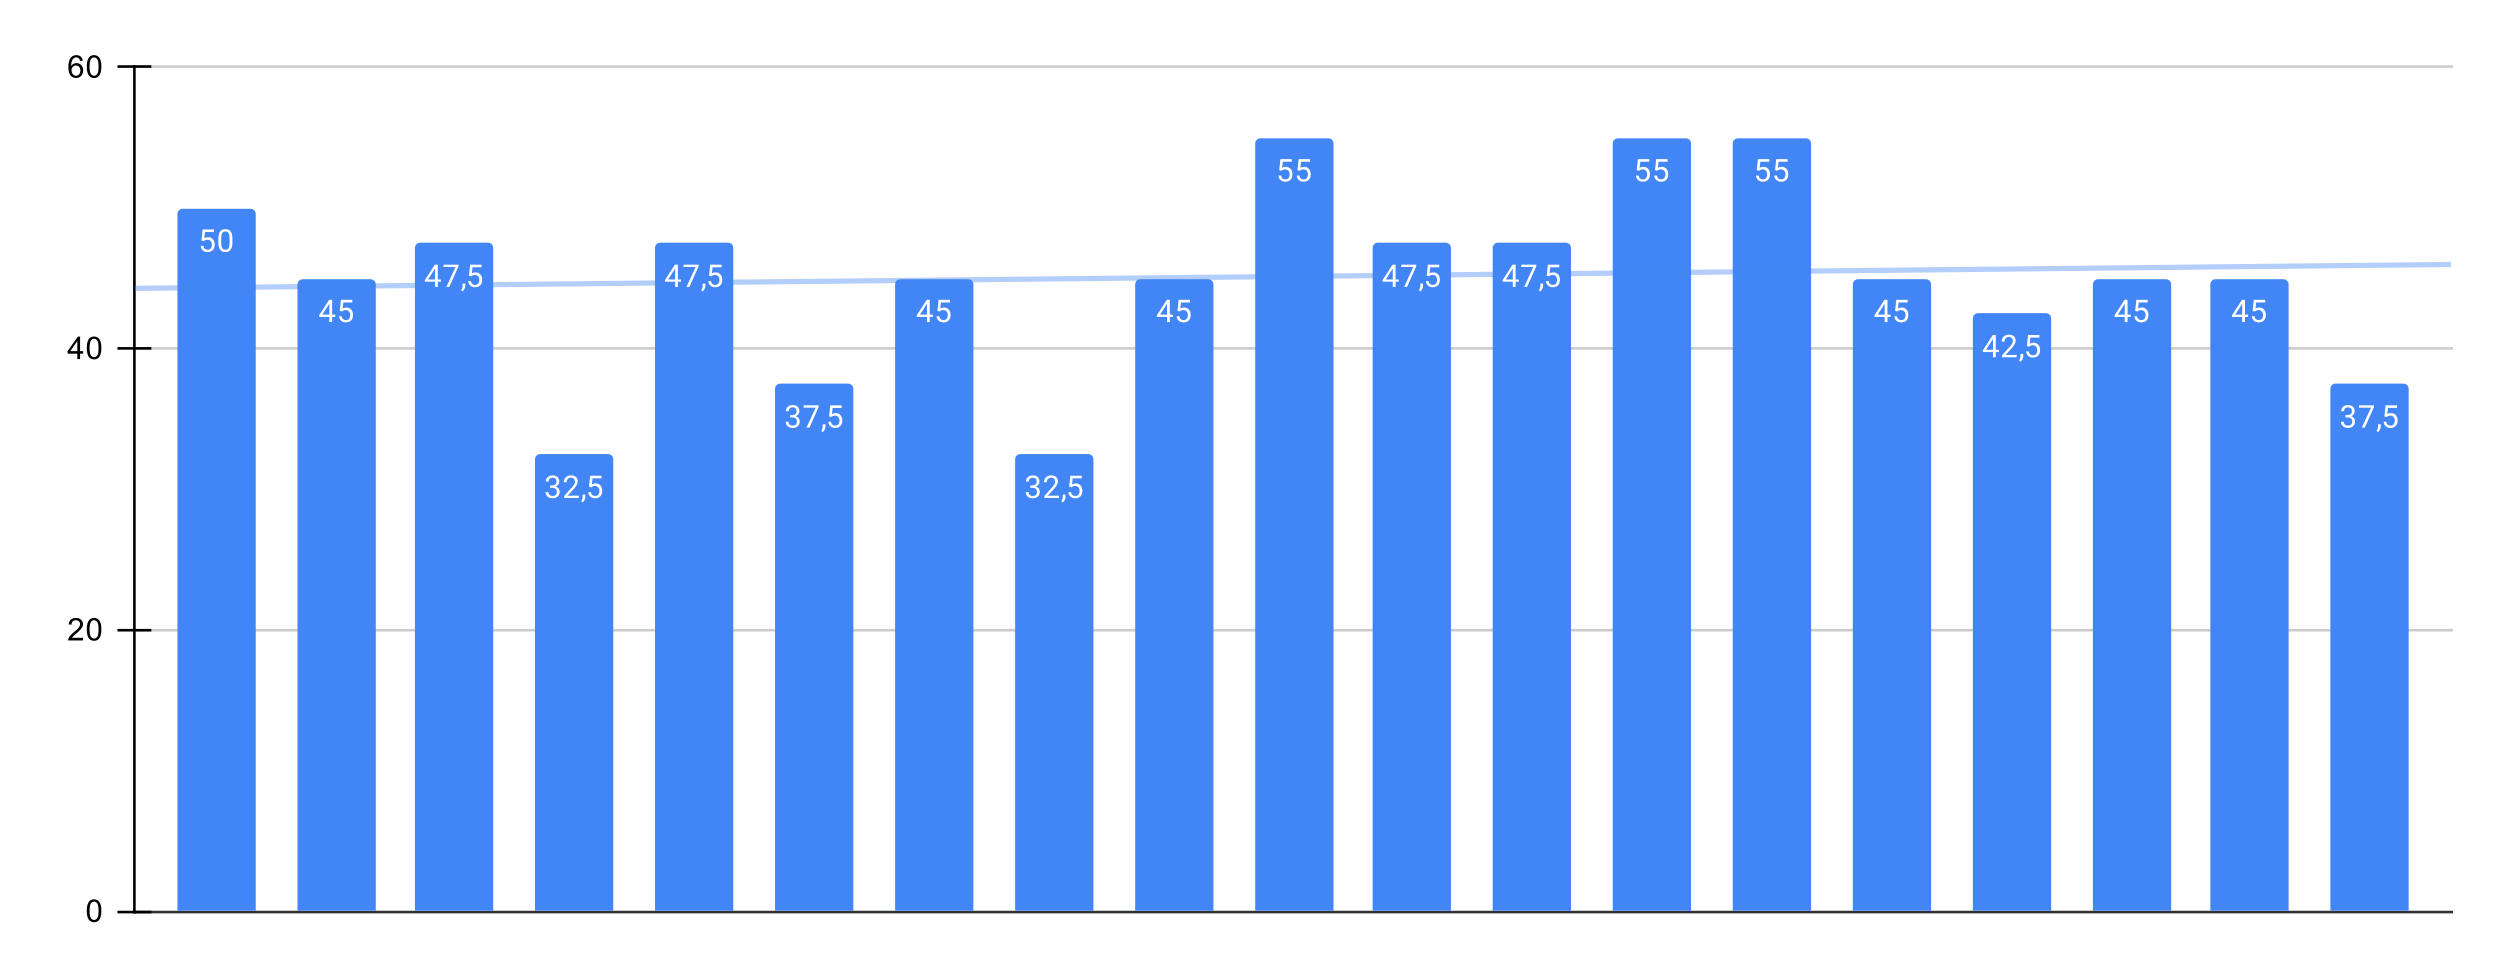 <svg version="1.1" viewBox="0.0 0.0 958.0 375.0" fill="none" stroke="none" stroke-linecap="square" stroke-miterlimit="10" width="958" height="375" xmlns:xlink="http://www.w3.org/1999/xlink" xmlns="http://www.w3.org/2000/svg"><path fill="#ffffff" d="M0 0L958.0 0L958.0 375.0L0 375.0L0 0Z" fill-rule="nonzero"/><path stroke="#333333" stroke-width="1.0" stroke-linecap="butt" d="M51.5 349.5L939.5 349.5" fill-rule="nonzero"/><path stroke="#cccccc" stroke-width="1.0" stroke-linecap="butt" d="M51.5 241.5L939.5 241.5" fill-rule="nonzero"/><path stroke="#cccccc" stroke-width="1.0" stroke-linecap="butt" d="M51.5 133.5L939.5 133.5" fill-rule="nonzero"/><path stroke="#cccccc" stroke-width="1.0" stroke-linecap="butt" d="M51.5 25.5L939.5 25.5" fill-rule="nonzero"/><path stroke="#000000" stroke-width="1.0" stroke-linecap="butt" stroke-opacity="0.0" d="M51.5 313.5L939.5 313.5" fill-rule="nonzero"/><path stroke="#000000" stroke-width="1.0" stroke-linecap="butt" stroke-opacity="0.0" d="M51.5 277.5L939.5 277.5" fill-rule="nonzero"/><path stroke="#000000" stroke-width="1.0" stroke-linecap="butt" stroke-opacity="0.0" d="M51.5 205.5L939.5 205.5" fill-rule="nonzero"/><path stroke="#000000" stroke-width="1.0" stroke-linecap="butt" stroke-opacity="0.0" d="M51.5 169.5L939.5 169.5" fill-rule="nonzero"/><path stroke="#000000" stroke-width="1.0" stroke-linecap="butt" stroke-opacity="0.0" d="M51.5 97.5L939.5 97.5" fill-rule="nonzero"/><path stroke="#000000" stroke-width="1.0" stroke-linecap="butt" stroke-opacity="0.0" d="M51.5 61.5L939.5 61.5" fill-rule="nonzero"/><path stroke="#000000" stroke-width="1.0" stroke-linecap="butt" d="M51.5 349.5L51.5 25.5" fill-rule="nonzero"/><clipPath id="id_0"><path d="M51.75 25.75L939.25 25.75L939.25 349.25L51.75 349.25L51.75 25.75Z" clip-rule="nonzero"/></clipPath><path stroke="#000000" stroke-width="2.0" stroke-linecap="butt" stroke-opacity="0.0" clip-path="url(#id_0)" d="M98.0 349.0L68.0 349.0L68.0 82.0C68.0 80.895 68.895 80.0 70.0 80.0L96.0 80.0C97.105 80.0 98.0 80.895 98.0 82.0Z" fill-rule="nonzero"/><path fill="#4285f4" clip-path="url(#id_0)" d="M98.0 349.0L68.0 349.0L68.0 82.0C68.0 80.895 68.895 80.0 70.0 80.0L96.0 80.0C97.105 80.0 98.0 80.895 98.0 82.0Z" fill-rule="nonzero"/><path stroke="#000000" stroke-width="2.0" stroke-linecap="butt" stroke-opacity="0.0" clip-path="url(#id_0)" d="M144.0 349.0L114.0 349.0L114.0 109.0C114.0 107.895 114.895 107.0 116.0 107.0L142.0 107.0C143.105 107.0 144.0 107.895 144.0 109.0Z" fill-rule="nonzero"/><path fill="#4285f4" clip-path="url(#id_0)" d="M144.0 349.0L114.0 349.0L114.0 109.0C114.0 107.895 114.895 107.0 116.0 107.0L142.0 107.0C143.105 107.0 144.0 107.895 144.0 109.0Z" fill-rule="nonzero"/><path stroke="#000000" stroke-width="2.0" stroke-linecap="butt" stroke-opacity="0.0" clip-path="url(#id_0)" d="M189.0 349.0L159.0 349.0L159.0 95.0C159.0 93.895 159.895 93.0 161.0 93.0L187.0 93.0C188.105 93.0 189.0 93.895 189.0 95.0Z" fill-rule="nonzero"/><path fill="#4285f4" clip-path="url(#id_0)" d="M189.0 349.0L159.0 349.0L159.0 95.0C159.0 93.895 159.895 93.0 161.0 93.0L187.0 93.0C188.105 93.0 189.0 93.895 189.0 95.0Z" fill-rule="nonzero"/><path stroke="#000000" stroke-width="2.0" stroke-linecap="butt" stroke-opacity="0.0" clip-path="url(#id_0)" d="M235.0 349.0L205.0 349.0L205.0 176.0C205.0 174.895 205.895 174.0 207.0 174.0L233.0 174.0C234.105 174.0 235.0 174.895 235.0 176.0Z" fill-rule="nonzero"/><path fill="#4285f4" clip-path="url(#id_0)" d="M235.0 349.0L205.0 349.0L205.0 176.0C205.0 174.895 205.895 174.0 207.0 174.0L233.0 174.0C234.105 174.0 235.0 174.895 235.0 176.0Z" fill-rule="nonzero"/><path stroke="#000000" stroke-width="2.0" stroke-linecap="butt" stroke-opacity="0.0" clip-path="url(#id_0)" d="M281.0 349.0L251.0 349.0L251.0 95.0C251.0 93.895 251.895 93.0 253.0 93.0L279.0 93.0C280.105 93.0 281.0 93.895 281.0 95.0Z" fill-rule="nonzero"/><path fill="#4285f4" clip-path="url(#id_0)" d="M281.0 349.0L251.0 349.0L251.0 95.0C251.0 93.895 251.895 93.0 253.0 93.0L279.0 93.0C280.105 93.0 281.0 93.895 281.0 95.0Z" fill-rule="nonzero"/><path stroke="#000000" stroke-width="2.0" stroke-linecap="butt" stroke-opacity="0.0" clip-path="url(#id_0)" d="M327.0 349.0L297.0 349.0L297.0 149.0C297.0 147.895 297.895 147.0 299.0 147.0L325.0 147.0C326.105 147.0 327.0 147.895 327.0 149.0Z" fill-rule="nonzero"/><path fill="#4285f4" clip-path="url(#id_0)" d="M327.0 349.0L297.0 349.0L297.0 149.0C297.0 147.895 297.895 147.0 299.0 147.0L325.0 147.0C326.105 147.0 327.0 147.895 327.0 149.0Z" fill-rule="nonzero"/><path stroke="#000000" stroke-width="2.0" stroke-linecap="butt" stroke-opacity="0.0" clip-path="url(#id_0)" d="M373.0 349.0L343.0 349.0L343.0 109.0C343.0 107.895 343.895 107.0 345.0 107.0L371.0 107.0C372.105 107.0 373.0 107.895 373.0 109.0Z" fill-rule="nonzero"/><path fill="#4285f4" clip-path="url(#id_0)" d="M373.0 349.0L343.0 349.0L343.0 109.0C343.0 107.895 343.895 107.0 345.0 107.0L371.0 107.0C372.105 107.0 373.0 107.895 373.0 109.0Z" fill-rule="nonzero"/><path stroke="#000000" stroke-width="2.0" stroke-linecap="butt" stroke-opacity="0.0" clip-path="url(#id_0)" d="M419.0 349.0L389.0 349.0L389.0 176.0C389.0 174.895 389.895 174.0 391.0 174.0L417.0 174.0C418.105 174.0 419.0 174.895 419.0 176.0Z" fill-rule="nonzero"/><path fill="#4285f4" clip-path="url(#id_0)" d="M419.0 349.0L389.0 349.0L389.0 176.0C389.0 174.895 389.895 174.0 391.0 174.0L417.0 174.0C418.105 174.0 419.0 174.895 419.0 176.0Z" fill-rule="nonzero"/><path stroke="#000000" stroke-width="2.0" stroke-linecap="butt" stroke-opacity="0.0" clip-path="url(#id_0)" d="M465.0 349.0L435.0 349.0L435.0 109.0C435.0 107.895 435.895 107.0 437.0 107.0L463.0 107.0C464.105 107.0 465.0 107.895 465.0 109.0Z" fill-rule="nonzero"/><path fill="#4285f4" clip-path="url(#id_0)" d="M465.0 349.0L435.0 349.0L435.0 109.0C435.0 107.895 435.895 107.0 437.0 107.0L463.0 107.0C464.105 107.0 465.0 107.895 465.0 109.0Z" fill-rule="nonzero"/><path stroke="#000000" stroke-width="2.0" stroke-linecap="butt" stroke-opacity="0.0" clip-path="url(#id_0)" d="M511.0 349.0L481.0 349.0L481.0 55.0C481.0 53.895 481.895 53.0 483.0 53.0L509.0 53.0C510.105 53.0 511.0 53.895 511.0 55.0Z" fill-rule="nonzero"/><path fill="#4285f4" clip-path="url(#id_0)" d="M511.0 349.0L481.0 349.0L481.0 55.0C481.0 53.895 481.895 53.0 483.0 53.0L509.0 53.0C510.105 53.0 511.0 53.895 511.0 55.0Z" fill-rule="nonzero"/><path stroke="#000000" stroke-width="2.0" stroke-linecap="butt" stroke-opacity="0.0" clip-path="url(#id_0)" d="M556.0 349.0L526.0 349.0L526.0 95.0C526.0 93.895 526.895 93.0 528.0 93.0L554.0 93.0C555.105 93.0 556.0 93.895 556.0 95.0Z" fill-rule="nonzero"/><path fill="#4285f4" clip-path="url(#id_0)" d="M556.0 349.0L526.0 349.0L526.0 95.0C526.0 93.895 526.895 93.0 528.0 93.0L554.0 93.0C555.105 93.0 556.0 93.895 556.0 95.0Z" fill-rule="nonzero"/><path stroke="#000000" stroke-width="2.0" stroke-linecap="butt" stroke-opacity="0.0" clip-path="url(#id_0)" d="M602.0 349.0L572.0 349.0L572.0 95.0C572.0 93.895 572.895 93.0 574.0 93.0L600.0 93.0C601.105 93.0 602.0 93.895 602.0 95.0Z" fill-rule="nonzero"/><path fill="#4285f4" clip-path="url(#id_0)" d="M602.0 349.0L572.0 349.0L572.0 95.0C572.0 93.895 572.895 93.0 574.0 93.0L600.0 93.0C601.105 93.0 602.0 93.895 602.0 95.0Z" fill-rule="nonzero"/><path stroke="#000000" stroke-width="2.0" stroke-linecap="butt" stroke-opacity="0.0" clip-path="url(#id_0)" d="M648.0 349.0L618.0 349.0L618.0 55.0C618.0 53.895 618.895 53.0 620.0 53.0L646.0 53.0C647.105 53.0 648.0 53.895 648.0 55.0Z" fill-rule="nonzero"/><path fill="#4285f4" clip-path="url(#id_0)" d="M648.0 349.0L618.0 349.0L618.0 55.0C618.0 53.895 618.895 53.0 620.0 53.0L646.0 53.0C647.105 53.0 648.0 53.895 648.0 55.0Z" fill-rule="nonzero"/><path stroke="#000000" stroke-width="2.0" stroke-linecap="butt" stroke-opacity="0.0" clip-path="url(#id_0)" d="M694.0 349.0L664.0 349.0L664.0 55.0C664.0 53.895 664.895 53.0 666.0 53.0L692.0 53.0C693.105 53.0 694.0 53.895 694.0 55.0Z" fill-rule="nonzero"/><path fill="#4285f4" clip-path="url(#id_0)" d="M694.0 349.0L664.0 349.0L664.0 55.0C664.0 53.895 664.895 53.0 666.0 53.0L692.0 53.0C693.105 53.0 694.0 53.895 694.0 55.0Z" fill-rule="nonzero"/><path stroke="#000000" stroke-width="2.0" stroke-linecap="butt" stroke-opacity="0.0" clip-path="url(#id_0)" d="M740.0 349.0L710.0 349.0L710.0 109.0C710.0 107.895 710.895 107.0 712.0 107.0L738.0 107.0C739.105 107.0 740.0 107.895 740.0 109.0Z" fill-rule="nonzero"/><path fill="#4285f4" clip-path="url(#id_0)" d="M740.0 349.0L710.0 349.0L710.0 109.0C710.0 107.895 710.895 107.0 712.0 107.0L738.0 107.0C739.105 107.0 740.0 107.895 740.0 109.0Z" fill-rule="nonzero"/><path stroke="#000000" stroke-width="2.0" stroke-linecap="butt" stroke-opacity="0.0" clip-path="url(#id_0)" d="M786.0 349.0L756.0 349.0L756.0 122.0C756.0 120.895 756.895 120.0 758.0 120.0L784.0 120.0C785.105 120.0 786.0 120.895 786.0 122.0Z" fill-rule="nonzero"/><path fill="#4285f4" clip-path="url(#id_0)" d="M786.0 349.0L756.0 349.0L756.0 122.0C756.0 120.895 756.895 120.0 758.0 120.0L784.0 120.0C785.105 120.0 786.0 120.895 786.0 122.0Z" fill-rule="nonzero"/><path stroke="#000000" stroke-width="2.0" stroke-linecap="butt" stroke-opacity="0.0" clip-path="url(#id_0)" d="M832.0 349.0L802.0 349.0L802.0 109.0C802.0 107.895 802.895 107.0 804.0 107.0L830.0 107.0C831.105 107.0 832.0 107.895 832.0 109.0Z" fill-rule="nonzero"/><path fill="#4285f4" clip-path="url(#id_0)" d="M832.0 349.0L802.0 349.0L802.0 109.0C802.0 107.895 802.895 107.0 804.0 107.0L830.0 107.0C831.105 107.0 832.0 107.895 832.0 109.0Z" fill-rule="nonzero"/><path stroke="#000000" stroke-width="2.0" stroke-linecap="butt" stroke-opacity="0.0" clip-path="url(#id_0)" d="M877.0 349.0L847.0 349.0L847.0 109.0C847.0 107.895 847.895 107.0 849.0 107.0L875.0 107.0C876.105 107.0 877.0 107.895 877.0 109.0Z" fill-rule="nonzero"/><path fill="#4285f4" clip-path="url(#id_0)" d="M877.0 349.0L847.0 349.0L847.0 109.0C847.0 107.895 847.895 107.0 849.0 107.0L875.0 107.0C876.105 107.0 877.0 107.895 877.0 109.0Z" fill-rule="nonzero"/><path stroke="#000000" stroke-width="2.0" stroke-linecap="butt" stroke-opacity="0.0" clip-path="url(#id_0)" d="M923.0 349.0L893.0 349.0L893.0 149.0C893.0 147.895 893.895 147.0 895.0 147.0L921.0 147.0C922.105 147.0 923.0 147.895 923.0 149.0Z" fill-rule="nonzero"/><path fill="#4285f4" clip-path="url(#id_0)" d="M923.0 349.0L893.0 349.0L893.0 149.0C893.0 147.895 893.895 147.0 895.0 147.0L921.0 147.0C922.105 147.0 923.0 147.895 923.0 149.0Z" fill-rule="nonzero"/><path stroke="#4285f4" stroke-width="2.0" stroke-linecap="butt" stroke-opacity="0.4" clip-path="url(#id_0)" d="M0 111.025L939.25 101.34" fill-rule="nonzero"/><path stroke="#000000" stroke-width="1.0" stroke-linecap="butt" d="M45.5 349.5L57.5 349.5" fill-rule="nonzero"/><path stroke="#000000" stroke-width="1.0" stroke-linecap="butt" d="M45.5 241.5L57.5 241.5" fill-rule="nonzero"/><path stroke="#000000" stroke-width="1.0" stroke-linecap="butt" d="M45.5 133.5L57.5 133.5" fill-rule="nonzero"/><path stroke="#000000" stroke-width="1.0" stroke-linecap="butt" d="M45.5 25.5L57.5 25.5" fill-rule="nonzero"/><path stroke="#4285f4" stroke-width="3.0" stroke-linejoin="round" stroke-linecap="round" d="M77.203 92.185L77.641 87.935L82.016 87.935L82.016 88.935L78.562 88.935L78.297 91.264Q78.938 90.889 79.734 90.889Q80.891 90.889 81.578 91.67Q82.266 92.435 82.266 93.748Q82.266 95.06 81.547 95.826Q80.844 96.592 79.562 96.592Q78.438 96.592 77.719 95.967Q77.0 95.326 76.906 94.217L77.922 94.217Q78.031 94.951 78.453 95.326Q78.875 95.701 79.562 95.701Q80.312 95.701 80.75 95.185Q81.188 94.67 81.188 93.764Q81.188 92.904 80.719 92.389Q80.25 91.873 79.469 91.873Q78.766 91.873 78.359 92.17L78.078 92.404L77.203 92.185ZM89.062 92.826Q89.062 94.732 88.406 95.67Q87.766 96.592 86.375 96.592Q85.016 96.592 84.359 95.685Q83.703 94.779 83.672 92.967L83.672 91.529Q83.672 89.639 84.312 88.732Q84.969 87.81 86.359 87.81Q87.734 87.81 88.391 88.701Q89.047 89.576 89.062 91.42L89.062 92.826ZM87.969 91.342Q87.969 89.967 87.578 89.342Q87.203 88.701 86.359 88.701Q85.531 88.701 85.141 89.342Q84.766 89.967 84.766 91.264L84.766 92.998Q84.766 94.373 85.156 95.045Q85.562 95.701 86.375 95.701Q87.172 95.701 87.562 95.076Q87.953 94.451 87.969 93.123L87.969 91.342Z" fill-rule="nonzero"/><path fill="#ffffff" d="M77.203 92.185L77.641 87.935L82.016 87.935L82.016 88.935L78.562 88.935L78.297 91.264Q78.938 90.889 79.734 90.889Q80.891 90.889 81.578 91.67Q82.266 92.435 82.266 93.748Q82.266 95.06 81.547 95.826Q80.844 96.592 79.562 96.592Q78.438 96.592 77.719 95.967Q77.0 95.326 76.906 94.217L77.922 94.217Q78.031 94.951 78.453 95.326Q78.875 95.701 79.562 95.701Q80.312 95.701 80.75 95.185Q81.188 94.67 81.188 93.764Q81.188 92.904 80.719 92.389Q80.25 91.873 79.469 91.873Q78.766 91.873 78.359 92.17L78.078 92.404L77.203 92.185ZM89.062 92.826Q89.062 94.732 88.406 95.67Q87.766 96.592 86.375 96.592Q85.016 96.592 84.359 95.685Q83.703 94.779 83.672 92.967L83.672 91.529Q83.672 89.639 84.312 88.732Q84.969 87.81 86.359 87.81Q87.734 87.81 88.391 88.701Q89.047 89.576 89.062 91.42L89.062 92.826ZM87.969 91.342Q87.969 89.967 87.578 89.342Q87.203 88.701 86.359 88.701Q85.531 88.701 85.141 89.342Q84.766 89.967 84.766 91.264L84.766 92.998Q84.766 94.373 85.156 95.045Q85.562 95.701 86.375 95.701Q87.172 95.701 87.562 95.076Q87.953 94.451 87.969 93.123L87.969 91.342Z" fill-rule="nonzero"/><path stroke="#4285f4" stroke-width="3.0" stroke-linejoin="round" stroke-linecap="round" d="M127.281 120.566L128.469 120.566L128.469 121.441L127.281 121.441L127.281 123.425L126.203 123.425L126.203 121.441L122.312 121.441L122.312 120.8L126.125 114.894L127.281 114.894L127.281 120.566ZM123.547 120.566L126.203 120.566L126.203 116.378L126.062 116.612L123.547 120.566ZM130.203 119.144L130.641 114.894L135.016 114.894L135.016 115.894L131.562 115.894L131.297 118.222Q131.938 117.847 132.734 117.847Q133.891 117.847 134.578 118.628Q135.266 119.394 135.266 120.706Q135.266 122.019 134.547 122.784Q133.844 123.55 132.562 123.55Q131.438 123.55 130.719 122.925Q130.0 122.284 129.906 121.175L130.922 121.175Q131.031 121.909 131.453 122.284Q131.875 122.659 132.562 122.659Q133.312 122.659 133.75 122.144Q134.188 121.628 134.188 120.722Q134.188 119.862 133.719 119.347Q133.25 118.831 132.469 118.831Q131.766 118.831 131.359 119.128L131.078 119.362L130.203 119.144Z" fill-rule="nonzero"/><path fill="#ffffff" d="M127.281 120.566L128.469 120.566L128.469 121.441L127.281 121.441L127.281 123.425L126.203 123.425L126.203 121.441L122.312 121.441L122.312 120.8L126.125 114.894L127.281 114.894L127.281 120.566ZM123.547 120.566L126.203 120.566L126.203 116.378L126.062 116.612L123.547 120.566ZM130.203 119.144L130.641 114.894L135.016 114.894L135.016 115.894L131.562 115.894L131.297 118.222Q131.938 117.847 132.734 117.847Q133.891 117.847 134.578 118.628Q135.266 119.394 135.266 120.706Q135.266 122.019 134.547 122.784Q133.844 123.55 132.562 123.55Q131.438 123.55 130.719 122.925Q130.0 122.284 129.906 121.175L130.922 121.175Q131.031 121.909 131.453 122.284Q131.875 122.659 132.562 122.659Q133.312 122.659 133.75 122.144Q134.188 121.628 134.188 120.722Q134.188 119.862 133.719 119.347Q133.25 118.831 132.469 118.831Q131.766 118.831 131.359 119.128L131.078 119.362L130.203 119.144Z" fill-rule="nonzero"/><path stroke="#4285f4" stroke-width="3.0" stroke-linejoin="round" stroke-linecap="round" d="M167.781 107.086L168.969 107.086L168.969 107.961L167.781 107.961L167.781 109.946L166.703 109.946L166.703 107.961L162.812 107.961L162.812 107.321L166.625 101.415L167.781 101.415L167.781 107.086ZM164.047 107.086L166.703 107.086L166.703 102.899L166.562 103.133L164.047 107.086ZM175.719 102.024L172.188 109.946L171.047 109.946L174.562 102.305L169.953 102.305L169.953 101.415L175.719 101.415L175.719 102.024ZM177.281 111.649L176.672 111.227Q177.219 110.461 177.25 109.633L177.25 108.665L178.312 108.665L178.312 109.508Q178.312 110.102 178.016 110.696Q177.719 111.29 177.281 111.649ZM179.703 105.665L180.141 101.415L184.516 101.415L184.516 102.415L181.062 102.415L180.797 104.743Q181.438 104.368 182.234 104.368Q183.391 104.368 184.078 105.149Q184.766 105.915 184.766 107.227Q184.766 108.54 184.047 109.305Q183.344 110.071 182.062 110.071Q180.938 110.071 180.219 109.446Q179.5 108.805 179.406 107.696L180.422 107.696Q180.531 108.43 180.953 108.805Q181.375 109.18 182.062 109.18Q182.812 109.18 183.25 108.665Q183.688 108.149 183.688 107.243Q183.688 106.383 183.219 105.868Q182.75 105.352 181.969 105.352Q181.266 105.352 180.859 105.649L180.578 105.883L179.703 105.665Z" fill-rule="nonzero"/><path fill="#ffffff" d="M167.781 107.086L168.969 107.086L168.969 107.961L167.781 107.961L167.781 109.946L166.703 109.946L166.703 107.961L162.812 107.961L162.812 107.321L166.625 101.415L167.781 101.415L167.781 107.086ZM164.047 107.086L166.703 107.086L166.703 102.899L166.562 103.133L164.047 107.086ZM175.719 102.024L172.188 109.946L171.047 109.946L174.562 102.305L169.953 102.305L169.953 101.415L175.719 101.415L175.719 102.024ZM177.281 111.649L176.672 111.227Q177.219 110.461 177.25 109.633L177.25 108.665L178.312 108.665L178.312 109.508Q178.312 110.102 178.016 110.696Q177.719 111.29 177.281 111.649ZM179.703 105.665L180.141 101.415L184.516 101.415L184.516 102.415L181.062 102.415L180.797 104.743Q181.438 104.368 182.234 104.368Q183.391 104.368 184.078 105.149Q184.766 105.915 184.766 107.227Q184.766 108.54 184.047 109.305Q183.344 110.071 182.062 110.071Q180.938 110.071 180.219 109.446Q179.5 108.805 179.406 107.696L180.422 107.696Q180.531 108.43 180.953 108.805Q181.375 109.18 182.062 109.18Q182.812 109.18 183.25 108.665Q183.688 108.149 183.688 107.243Q183.688 106.383 183.219 105.868Q182.75 105.352 181.969 105.352Q181.266 105.352 180.859 105.649L180.578 105.883L179.703 105.665Z" fill-rule="nonzero"/><path stroke="#4285f4" stroke-width="3.0" stroke-linejoin="round" stroke-linecap="round" d="M210.781 186.024L211.594 186.024Q212.375 186.008 212.812 185.618Q213.25 185.227 213.25 184.555Q213.25 183.055 211.75 183.055Q211.047 183.055 210.625 183.461Q210.219 183.868 210.219 184.524L209.125 184.524Q209.125 183.508 209.859 182.836Q210.609 182.165 211.75 182.165Q212.953 182.165 213.641 182.805Q214.328 183.446 214.328 184.586Q214.328 185.149 213.969 185.665Q213.609 186.18 212.984 186.446Q213.688 186.665 214.062 187.18Q214.453 187.696 214.453 188.446Q214.453 189.586 213.703 190.274Q212.953 190.946 211.75 190.946Q210.562 190.946 209.797 190.29Q209.047 189.633 209.047 188.571L210.141 188.571Q210.141 189.243 210.578 189.649Q211.016 190.055 211.766 190.055Q212.547 190.055 212.953 189.649Q213.375 189.227 213.375 188.461Q213.375 187.727 212.922 187.336Q212.469 186.93 211.594 186.915L210.781 186.915L210.781 186.024ZM221.797 190.821L216.203 190.821L216.203 190.04L219.156 186.758Q219.812 186.008 220.062 185.555Q220.312 185.086 220.312 184.586Q220.312 183.915 219.906 183.493Q219.516 183.055 218.828 183.055Q218.031 183.055 217.578 183.524Q217.125 183.977 217.125 184.805L216.047 184.805Q216.047 183.618 216.797 182.899Q217.562 182.165 218.828 182.165Q220.031 182.165 220.719 182.79Q221.406 183.415 221.406 184.461Q221.406 185.711 219.797 187.461L217.516 189.93L221.797 189.93L221.797 190.821ZM223.281 192.524L222.672 192.102Q223.219 191.336 223.25 190.508L223.25 189.54L224.312 189.54L224.312 190.383Q224.312 190.977 224.016 191.571Q223.719 192.165 223.281 192.524ZM225.703 186.54L226.141 182.29L230.516 182.29L230.516 183.29L227.062 183.29L226.797 185.618Q227.438 185.243 228.234 185.243Q229.391 185.243 230.078 186.024Q230.766 186.79 230.766 188.102Q230.766 189.415 230.047 190.18Q229.344 190.946 228.062 190.946Q226.938 190.946 226.219 190.321Q225.5 189.68 225.406 188.571L226.422 188.571Q226.531 189.305 226.953 189.68Q227.375 190.055 228.062 190.055Q228.812 190.055 229.25 189.54Q229.688 189.024 229.688 188.118Q229.688 187.258 229.219 186.743Q228.75 186.227 227.969 186.227Q227.266 186.227 226.859 186.524L226.578 186.758L225.703 186.54Z" fill-rule="nonzero"/><path fill="#ffffff" d="M210.781 186.024L211.594 186.024Q212.375 186.008 212.812 185.618Q213.25 185.227 213.25 184.555Q213.25 183.055 211.75 183.055Q211.047 183.055 210.625 183.461Q210.219 183.868 210.219 184.524L209.125 184.524Q209.125 183.508 209.859 182.836Q210.609 182.165 211.75 182.165Q212.953 182.165 213.641 182.805Q214.328 183.446 214.328 184.586Q214.328 185.149 213.969 185.665Q213.609 186.18 212.984 186.446Q213.688 186.665 214.062 187.18Q214.453 187.696 214.453 188.446Q214.453 189.586 213.703 190.274Q212.953 190.946 211.75 190.946Q210.562 190.946 209.797 190.29Q209.047 189.633 209.047 188.571L210.141 188.571Q210.141 189.243 210.578 189.649Q211.016 190.055 211.766 190.055Q212.547 190.055 212.953 189.649Q213.375 189.227 213.375 188.461Q213.375 187.727 212.922 187.336Q212.469 186.93 211.594 186.915L210.781 186.915L210.781 186.024ZM221.797 190.821L216.203 190.821L216.203 190.04L219.156 186.758Q219.812 186.008 220.062 185.555Q220.312 185.086 220.312 184.586Q220.312 183.915 219.906 183.493Q219.516 183.055 218.828 183.055Q218.031 183.055 217.578 183.524Q217.125 183.977 217.125 184.805L216.047 184.805Q216.047 183.618 216.797 182.899Q217.562 182.165 218.828 182.165Q220.031 182.165 220.719 182.79Q221.406 183.415 221.406 184.461Q221.406 185.711 219.797 187.461L217.516 189.93L221.797 189.93L221.797 190.821ZM223.281 192.524L222.672 192.102Q223.219 191.336 223.25 190.508L223.25 189.54L224.312 189.54L224.312 190.383Q224.312 190.977 224.016 191.571Q223.719 192.165 223.281 192.524ZM225.703 186.54L226.141 182.29L230.516 182.29L230.516 183.29L227.062 183.29L226.797 185.618Q227.438 185.243 228.234 185.243Q229.391 185.243 230.078 186.024Q230.766 186.79 230.766 188.102Q230.766 189.415 230.047 190.18Q229.344 190.946 228.062 190.946Q226.938 190.946 226.219 190.321Q225.5 189.68 225.406 188.571L226.422 188.571Q226.531 189.305 226.953 189.68Q227.375 190.055 228.062 190.055Q228.812 190.055 229.25 189.54Q229.688 189.024 229.688 188.118Q229.688 187.258 229.219 186.743Q228.75 186.227 227.969 186.227Q227.266 186.227 226.859 186.524L226.578 186.758L225.703 186.54Z" fill-rule="nonzero"/><path stroke="#4285f4" stroke-width="3.0" stroke-linejoin="round" stroke-linecap="round" d="M259.781 107.086L260.969 107.086L260.969 107.961L259.781 107.961L259.781 109.946L258.703 109.946L258.703 107.961L254.812 107.961L254.812 107.321L258.625 101.415L259.781 101.415L259.781 107.086ZM256.047 107.086L258.703 107.086L258.703 102.899L258.562 103.133L256.047 107.086ZM267.719 102.024L264.188 109.946L263.047 109.946L266.562 102.305L261.953 102.305L261.953 101.415L267.719 101.415L267.719 102.024ZM269.281 111.649L268.672 111.227Q269.219 110.461 269.25 109.633L269.25 108.665L270.312 108.665L270.312 109.508Q270.312 110.102 270.016 110.696Q269.719 111.29 269.281 111.649ZM271.703 105.665L272.141 101.415L276.516 101.415L276.516 102.415L273.062 102.415L272.797 104.743Q273.438 104.368 274.234 104.368Q275.391 104.368 276.078 105.149Q276.766 105.915 276.766 107.227Q276.766 108.54 276.047 109.305Q275.344 110.071 274.062 110.071Q272.938 110.071 272.219 109.446Q271.5 108.805 271.406 107.696L272.422 107.696Q272.531 108.43 272.953 108.805Q273.375 109.18 274.062 109.18Q274.812 109.18 275.25 108.665Q275.688 108.149 275.688 107.243Q275.688 106.383 275.219 105.868Q274.75 105.352 273.969 105.352Q273.266 105.352 272.859 105.649L272.578 105.883L271.703 105.665Z" fill-rule="nonzero"/><path fill="#ffffff" d="M259.781 107.086L260.969 107.086L260.969 107.961L259.781 107.961L259.781 109.946L258.703 109.946L258.703 107.961L254.812 107.961L254.812 107.321L258.625 101.415L259.781 101.415L259.781 107.086ZM256.047 107.086L258.703 107.086L258.703 102.899L258.562 103.133L256.047 107.086ZM267.719 102.024L264.188 109.946L263.047 109.946L266.562 102.305L261.953 102.305L261.953 101.415L267.719 101.415L267.719 102.024ZM269.281 111.649L268.672 111.227Q269.219 110.461 269.25 109.633L269.25 108.665L270.312 108.665L270.312 109.508Q270.312 110.102 270.016 110.696Q269.719 111.29 269.281 111.649ZM271.703 105.665L272.141 101.415L276.516 101.415L276.516 102.415L273.062 102.415L272.797 104.743Q273.438 104.368 274.234 104.368Q275.391 104.368 276.078 105.149Q276.766 105.915 276.766 107.227Q276.766 108.54 276.047 109.305Q275.344 110.071 274.062 110.071Q272.938 110.071 272.219 109.446Q271.5 108.805 271.406 107.696L272.422 107.696Q272.531 108.43 272.953 108.805Q273.375 109.18 274.062 109.18Q274.812 109.18 275.25 108.665Q275.688 108.149 275.688 107.243Q275.688 106.383 275.219 105.868Q274.75 105.352 273.969 105.352Q273.266 105.352 272.859 105.649L272.578 105.883L271.703 105.665Z" fill-rule="nonzero"/><path stroke="#4285f4" stroke-width="3.0" stroke-linejoin="round" stroke-linecap="round" d="M302.781 159.066L303.594 159.066Q304.375 159.05 304.812 158.659Q305.25 158.269 305.25 157.597Q305.25 156.097 303.75 156.097Q303.047 156.097 302.625 156.503Q302.219 156.909 302.219 157.566L301.125 157.566Q301.125 156.55 301.859 155.878Q302.609 155.206 303.75 155.206Q304.953 155.206 305.641 155.847Q306.328 156.488 306.328 157.628Q306.328 158.191 305.969 158.706Q305.609 159.222 304.984 159.488Q305.688 159.706 306.062 160.222Q306.453 160.738 306.453 161.488Q306.453 162.628 305.703 163.316Q304.953 163.988 303.75 163.988Q302.562 163.988 301.797 163.331Q301.047 162.675 301.047 161.613L302.141 161.613Q302.141 162.284 302.578 162.691Q303.016 163.097 303.766 163.097Q304.547 163.097 304.953 162.691Q305.375 162.269 305.375 161.503Q305.375 160.769 304.922 160.378Q304.469 159.972 303.594 159.956L302.781 159.956L302.781 159.066ZM313.719 155.941L310.188 163.863L309.047 163.863L312.562 156.222L307.953 156.222L307.953 155.331L313.719 155.331L313.719 155.941ZM315.281 165.566L314.672 165.144Q315.219 164.378 315.25 163.55L315.25 162.581L316.312 162.581L316.312 163.425Q316.312 164.019 316.016 164.613Q315.719 165.206 315.281 165.566ZM317.703 159.581L318.141 155.331L322.516 155.331L322.516 156.331L319.062 156.331L318.797 158.659Q319.438 158.284 320.234 158.284Q321.391 158.284 322.078 159.066Q322.766 159.831 322.766 161.144Q322.766 162.456 322.047 163.222Q321.344 163.988 320.062 163.988Q318.938 163.988 318.219 163.363Q317.5 162.722 317.406 161.613L318.422 161.613Q318.531 162.347 318.953 162.722Q319.375 163.097 320.062 163.097Q320.812 163.097 321.25 162.581Q321.688 162.066 321.688 161.159Q321.688 160.3 321.219 159.784Q320.75 159.269 319.969 159.269Q319.266 159.269 318.859 159.566L318.578 159.8L317.703 159.581Z" fill-rule="nonzero"/><path fill="#ffffff" d="M302.781 159.066L303.594 159.066Q304.375 159.05 304.812 158.659Q305.25 158.269 305.25 157.597Q305.25 156.097 303.75 156.097Q303.047 156.097 302.625 156.503Q302.219 156.909 302.219 157.566L301.125 157.566Q301.125 156.55 301.859 155.878Q302.609 155.206 303.75 155.206Q304.953 155.206 305.641 155.847Q306.328 156.488 306.328 157.628Q306.328 158.191 305.969 158.706Q305.609 159.222 304.984 159.488Q305.688 159.706 306.062 160.222Q306.453 160.738 306.453 161.488Q306.453 162.628 305.703 163.316Q304.953 163.988 303.75 163.988Q302.562 163.988 301.797 163.331Q301.047 162.675 301.047 161.613L302.141 161.613Q302.141 162.284 302.578 162.691Q303.016 163.097 303.766 163.097Q304.547 163.097 304.953 162.691Q305.375 162.269 305.375 161.503Q305.375 160.769 304.922 160.378Q304.469 159.972 303.594 159.956L302.781 159.956L302.781 159.066ZM313.719 155.941L310.188 163.863L309.047 163.863L312.562 156.222L307.953 156.222L307.953 155.331L313.719 155.331L313.719 155.941ZM315.281 165.566L314.672 165.144Q315.219 164.378 315.25 163.55L315.25 162.581L316.312 162.581L316.312 163.425Q316.312 164.019 316.016 164.613Q315.719 165.206 315.281 165.566ZM317.703 159.581L318.141 155.331L322.516 155.331L322.516 156.331L319.062 156.331L318.797 158.659Q319.438 158.284 320.234 158.284Q321.391 158.284 322.078 159.066Q322.766 159.831 322.766 161.144Q322.766 162.456 322.047 163.222Q321.344 163.988 320.062 163.988Q318.938 163.988 318.219 163.363Q317.5 162.722 317.406 161.613L318.422 161.613Q318.531 162.347 318.953 162.722Q319.375 163.097 320.062 163.097Q320.812 163.097 321.25 162.581Q321.688 162.066 321.688 161.159Q321.688 160.3 321.219 159.784Q320.75 159.269 319.969 159.269Q319.266 159.269 318.859 159.566L318.578 159.8L317.703 159.581Z" fill-rule="nonzero"/><path stroke="#4285f4" stroke-width="3.0" stroke-linejoin="round" stroke-linecap="round" d="M356.281 120.566L357.469 120.566L357.469 121.441L356.281 121.441L356.281 123.425L355.203 123.425L355.203 121.441L351.312 121.441L351.312 120.8L355.125 114.894L356.281 114.894L356.281 120.566ZM352.547 120.566L355.203 120.566L355.203 116.378L355.062 116.612L352.547 120.566ZM359.203 119.144L359.641 114.894L364.016 114.894L364.016 115.894L360.562 115.894L360.297 118.222Q360.938 117.847 361.734 117.847Q362.891 117.847 363.578 118.628Q364.266 119.394 364.266 120.706Q364.266 122.019 363.547 122.784Q362.844 123.55 361.562 123.55Q360.438 123.55 359.719 122.925Q359.0 122.284 358.906 121.175L359.922 121.175Q360.031 121.909 360.453 122.284Q360.875 122.659 361.562 122.659Q362.312 122.659 362.75 122.144Q363.188 121.628 363.188 120.722Q363.188 119.862 362.719 119.347Q362.25 118.831 361.469 118.831Q360.766 118.831 360.359 119.128L360.078 119.362L359.203 119.144Z" fill-rule="nonzero"/><path fill="#ffffff" d="M356.281 120.566L357.469 120.566L357.469 121.441L356.281 121.441L356.281 123.425L355.203 123.425L355.203 121.441L351.312 121.441L351.312 120.8L355.125 114.894L356.281 114.894L356.281 120.566ZM352.547 120.566L355.203 120.566L355.203 116.378L355.062 116.612L352.547 120.566ZM359.203 119.144L359.641 114.894L364.016 114.894L364.016 115.894L360.562 115.894L360.297 118.222Q360.938 117.847 361.734 117.847Q362.891 117.847 363.578 118.628Q364.266 119.394 364.266 120.706Q364.266 122.019 363.547 122.784Q362.844 123.55 361.562 123.55Q360.438 123.55 359.719 122.925Q359.0 122.284 358.906 121.175L359.922 121.175Q360.031 121.909 360.453 122.284Q360.875 122.659 361.562 122.659Q362.312 122.659 362.75 122.144Q363.188 121.628 363.188 120.722Q363.188 119.862 362.719 119.347Q362.25 118.831 361.469 118.831Q360.766 118.831 360.359 119.128L360.078 119.362L359.203 119.144Z" fill-rule="nonzero"/><path stroke="#4285f4" stroke-width="3.0" stroke-linejoin="round" stroke-linecap="round" d="M394.781 186.024L395.594 186.024Q396.375 186.008 396.812 185.618Q397.25 185.227 397.25 184.555Q397.25 183.055 395.75 183.055Q395.047 183.055 394.625 183.461Q394.219 183.868 394.219 184.524L393.125 184.524Q393.125 183.508 393.859 182.836Q394.609 182.165 395.75 182.165Q396.953 182.165 397.641 182.805Q398.328 183.446 398.328 184.586Q398.328 185.149 397.969 185.665Q397.609 186.18 396.984 186.446Q397.688 186.665 398.062 187.18Q398.453 187.696 398.453 188.446Q398.453 189.586 397.703 190.274Q396.953 190.946 395.75 190.946Q394.562 190.946 393.797 190.29Q393.047 189.633 393.047 188.571L394.141 188.571Q394.141 189.243 394.578 189.649Q395.016 190.055 395.766 190.055Q396.547 190.055 396.953 189.649Q397.375 189.227 397.375 188.461Q397.375 187.727 396.922 187.336Q396.469 186.93 395.594 186.915L394.781 186.915L394.781 186.024ZM405.797 190.821L400.203 190.821L400.203 190.04L403.156 186.758Q403.812 186.008 404.062 185.555Q404.312 185.086 404.312 184.586Q404.312 183.915 403.906 183.493Q403.516 183.055 402.828 183.055Q402.031 183.055 401.578 183.524Q401.125 183.977 401.125 184.805L400.047 184.805Q400.047 183.618 400.797 182.899Q401.562 182.165 402.828 182.165Q404.031 182.165 404.719 182.79Q405.406 183.415 405.406 184.461Q405.406 185.711 403.797 187.461L401.516 189.93L405.797 189.93L405.797 190.821ZM407.281 192.524L406.672 192.102Q407.219 191.336 407.25 190.508L407.25 189.54L408.312 189.54L408.312 190.383Q408.312 190.977 408.016 191.571Q407.719 192.165 407.281 192.524ZM409.703 186.54L410.141 182.29L414.516 182.29L414.516 183.29L411.062 183.29L410.797 185.618Q411.438 185.243 412.234 185.243Q413.391 185.243 414.078 186.024Q414.766 186.79 414.766 188.102Q414.766 189.415 414.047 190.18Q413.344 190.946 412.062 190.946Q410.938 190.946 410.219 190.321Q409.5 189.68 409.406 188.571L410.422 188.571Q410.531 189.305 410.953 189.68Q411.375 190.055 412.062 190.055Q412.812 190.055 413.25 189.54Q413.688 189.024 413.688 188.118Q413.688 187.258 413.219 186.743Q412.75 186.227 411.969 186.227Q411.266 186.227 410.859 186.524L410.578 186.758L409.703 186.54Z" fill-rule="nonzero"/><path fill="#ffffff" d="M394.781 186.024L395.594 186.024Q396.375 186.008 396.812 185.618Q397.25 185.227 397.25 184.555Q397.25 183.055 395.75 183.055Q395.047 183.055 394.625 183.461Q394.219 183.868 394.219 184.524L393.125 184.524Q393.125 183.508 393.859 182.836Q394.609 182.165 395.75 182.165Q396.953 182.165 397.641 182.805Q398.328 183.446 398.328 184.586Q398.328 185.149 397.969 185.665Q397.609 186.18 396.984 186.446Q397.688 186.665 398.062 187.18Q398.453 187.696 398.453 188.446Q398.453 189.586 397.703 190.274Q396.953 190.946 395.75 190.946Q394.562 190.946 393.797 190.29Q393.047 189.633 393.047 188.571L394.141 188.571Q394.141 189.243 394.578 189.649Q395.016 190.055 395.766 190.055Q396.547 190.055 396.953 189.649Q397.375 189.227 397.375 188.461Q397.375 187.727 396.922 187.336Q396.469 186.93 395.594 186.915L394.781 186.915L394.781 186.024ZM405.797 190.821L400.203 190.821L400.203 190.04L403.156 186.758Q403.812 186.008 404.062 185.555Q404.312 185.086 404.312 184.586Q404.312 183.915 403.906 183.493Q403.516 183.055 402.828 183.055Q402.031 183.055 401.578 183.524Q401.125 183.977 401.125 184.805L400.047 184.805Q400.047 183.618 400.797 182.899Q401.562 182.165 402.828 182.165Q404.031 182.165 404.719 182.79Q405.406 183.415 405.406 184.461Q405.406 185.711 403.797 187.461L401.516 189.93L405.797 189.93L405.797 190.821ZM407.281 192.524L406.672 192.102Q407.219 191.336 407.25 190.508L407.25 189.54L408.312 189.54L408.312 190.383Q408.312 190.977 408.016 191.571Q407.719 192.165 407.281 192.524ZM409.703 186.54L410.141 182.29L414.516 182.29L414.516 183.29L411.062 183.29L410.797 185.618Q411.438 185.243 412.234 185.243Q413.391 185.243 414.078 186.024Q414.766 186.79 414.766 188.102Q414.766 189.415 414.047 190.18Q413.344 190.946 412.062 190.946Q410.938 190.946 410.219 190.321Q409.5 189.68 409.406 188.571L410.422 188.571Q410.531 189.305 410.953 189.68Q411.375 190.055 412.062 190.055Q412.812 190.055 413.25 189.54Q413.688 189.024 413.688 188.118Q413.688 187.258 413.219 186.743Q412.75 186.227 411.969 186.227Q411.266 186.227 410.859 186.524L410.578 186.758L409.703 186.54Z" fill-rule="nonzero"/><path stroke="#4285f4" stroke-width="3.0" stroke-linejoin="round" stroke-linecap="round" d="M448.281 120.566L449.469 120.566L449.469 121.441L448.281 121.441L448.281 123.425L447.203 123.425L447.203 121.441L443.312 121.441L443.312 120.8L447.125 114.894L448.281 114.894L448.281 120.566ZM444.547 120.566L447.203 120.566L447.203 116.378L447.062 116.612L444.547 120.566ZM451.203 119.144L451.641 114.894L456.016 114.894L456.016 115.894L452.562 115.894L452.297 118.222Q452.938 117.847 453.734 117.847Q454.891 117.847 455.578 118.628Q456.266 119.394 456.266 120.706Q456.266 122.019 455.547 122.784Q454.844 123.55 453.562 123.55Q452.438 123.55 451.719 122.925Q451.0 122.284 450.906 121.175L451.922 121.175Q452.031 121.909 452.453 122.284Q452.875 122.659 453.562 122.659Q454.312 122.659 454.75 122.144Q455.188 121.628 455.188 120.722Q455.188 119.862 454.719 119.347Q454.25 118.831 453.469 118.831Q452.766 118.831 452.359 119.128L452.078 119.362L451.203 119.144Z" fill-rule="nonzero"/><path fill="#ffffff" d="M448.281 120.566L449.469 120.566L449.469 121.441L448.281 121.441L448.281 123.425L447.203 123.425L447.203 121.441L443.312 121.441L443.312 120.8L447.125 114.894L448.281 114.894L448.281 120.566ZM444.547 120.566L447.203 120.566L447.203 116.378L447.062 116.612L444.547 120.566ZM451.203 119.144L451.641 114.894L456.016 114.894L456.016 115.894L452.562 115.894L452.297 118.222Q452.938 117.847 453.734 117.847Q454.891 117.847 455.578 118.628Q456.266 119.394 456.266 120.706Q456.266 122.019 455.547 122.784Q454.844 123.55 453.562 123.55Q452.438 123.55 451.719 122.925Q451.0 122.284 450.906 121.175L451.922 121.175Q452.031 121.909 452.453 122.284Q452.875 122.659 453.562 122.659Q454.312 122.659 454.75 122.144Q455.188 121.628 455.188 120.722Q455.188 119.862 454.719 119.347Q454.25 118.831 453.469 118.831Q452.766 118.831 452.359 119.128L452.078 119.362L451.203 119.144Z" fill-rule="nonzero"/><path stroke="#4285f4" stroke-width="3.0" stroke-linejoin="round" stroke-linecap="round" d="M490.203 65.227L490.641 60.977L495.016 60.977L495.016 61.977L491.562 61.977L491.297 64.305Q491.938 63.93 492.734 63.93Q493.891 63.93 494.578 64.711Q495.266 65.477 495.266 66.79Q495.266 68.102 494.547 68.868Q493.844 69.633 492.562 69.633Q491.438 69.633 490.719 69.008Q490.0 68.368 489.906 67.258L490.922 67.258Q491.031 67.993 491.453 68.368Q491.875 68.743 492.562 68.743Q493.312 68.743 493.75 68.227Q494.188 67.711 494.188 66.805Q494.188 65.946 493.719 65.43Q493.25 64.915 492.469 64.915Q491.766 64.915 491.359 65.211L491.078 65.446L490.203 65.227ZM497.203 65.227L497.641 60.977L502.016 60.977L502.016 61.977L498.562 61.977L498.297 64.305Q498.938 63.93 499.734 63.93Q500.891 63.93 501.578 64.711Q502.266 65.477 502.266 66.79Q502.266 68.102 501.547 68.868Q500.844 69.633 499.562 69.633Q498.438 69.633 497.719 69.008Q497.0 68.368 496.906 67.258L497.922 67.258Q498.031 67.993 498.453 68.368Q498.875 68.743 499.562 68.743Q500.312 68.743 500.75 68.227Q501.188 67.711 501.188 66.805Q501.188 65.946 500.719 65.43Q500.25 64.915 499.469 64.915Q498.766 64.915 498.359 65.211L498.078 65.446L497.203 65.227Z" fill-rule="nonzero"/><path fill="#ffffff" d="M490.203 65.227L490.641 60.977L495.016 60.977L495.016 61.977L491.562 61.977L491.297 64.305Q491.938 63.93 492.734 63.93Q493.891 63.93 494.578 64.711Q495.266 65.477 495.266 66.79Q495.266 68.102 494.547 68.868Q493.844 69.633 492.562 69.633Q491.438 69.633 490.719 69.008Q490.0 68.368 489.906 67.258L490.922 67.258Q491.031 67.993 491.453 68.368Q491.875 68.743 492.562 68.743Q493.312 68.743 493.75 68.227Q494.188 67.711 494.188 66.805Q494.188 65.946 493.719 65.43Q493.25 64.915 492.469 64.915Q491.766 64.915 491.359 65.211L491.078 65.446L490.203 65.227ZM497.203 65.227L497.641 60.977L502.016 60.977L502.016 61.977L498.562 61.977L498.297 64.305Q498.938 63.93 499.734 63.93Q500.891 63.93 501.578 64.711Q502.266 65.477 502.266 66.79Q502.266 68.102 501.547 68.868Q500.844 69.633 499.562 69.633Q498.438 69.633 497.719 69.008Q497.0 68.368 496.906 67.258L497.922 67.258Q498.031 67.993 498.453 68.368Q498.875 68.743 499.562 68.743Q500.312 68.743 500.75 68.227Q501.188 67.711 501.188 66.805Q501.188 65.946 500.719 65.43Q500.25 64.915 499.469 64.915Q498.766 64.915 498.359 65.211L498.078 65.446L497.203 65.227Z" fill-rule="nonzero"/><path stroke="#4285f4" stroke-width="3.0" stroke-linejoin="round" stroke-linecap="round" d="M534.781 107.086L535.969 107.086L535.969 107.961L534.781 107.961L534.781 109.946L533.703 109.946L533.703 107.961L529.812 107.961L529.812 107.321L533.625 101.415L534.781 101.415L534.781 107.086ZM531.047 107.086L533.703 107.086L533.703 102.899L533.562 103.133L531.047 107.086ZM542.719 102.024L539.188 109.946L538.047 109.946L541.562 102.305L536.953 102.305L536.953 101.415L542.719 101.415L542.719 102.024ZM544.281 111.649L543.672 111.227Q544.219 110.461 544.25 109.633L544.25 108.665L545.312 108.665L545.312 109.508Q545.312 110.102 545.016 110.696Q544.719 111.29 544.281 111.649ZM546.703 105.665L547.141 101.415L551.516 101.415L551.516 102.415L548.062 102.415L547.797 104.743Q548.438 104.368 549.234 104.368Q550.391 104.368 551.078 105.149Q551.766 105.915 551.766 107.227Q551.766 108.54 551.047 109.305Q550.344 110.071 549.062 110.071Q547.938 110.071 547.219 109.446Q546.5 108.805 546.406 107.696L547.422 107.696Q547.531 108.43 547.953 108.805Q548.375 109.18 549.062 109.18Q549.812 109.18 550.25 108.665Q550.688 108.149 550.688 107.243Q550.688 106.383 550.219 105.868Q549.75 105.352 548.969 105.352Q548.266 105.352 547.859 105.649L547.578 105.883L546.703 105.665Z" fill-rule="nonzero"/><path fill="#ffffff" d="M534.781 107.086L535.969 107.086L535.969 107.961L534.781 107.961L534.781 109.946L533.703 109.946L533.703 107.961L529.812 107.961L529.812 107.321L533.625 101.415L534.781 101.415L534.781 107.086ZM531.047 107.086L533.703 107.086L533.703 102.899L533.562 103.133L531.047 107.086ZM542.719 102.024L539.188 109.946L538.047 109.946L541.562 102.305L536.953 102.305L536.953 101.415L542.719 101.415L542.719 102.024ZM544.281 111.649L543.672 111.227Q544.219 110.461 544.25 109.633L544.25 108.665L545.312 108.665L545.312 109.508Q545.312 110.102 545.016 110.696Q544.719 111.29 544.281 111.649ZM546.703 105.665L547.141 101.415L551.516 101.415L551.516 102.415L548.062 102.415L547.797 104.743Q548.438 104.368 549.234 104.368Q550.391 104.368 551.078 105.149Q551.766 105.915 551.766 107.227Q551.766 108.54 551.047 109.305Q550.344 110.071 549.062 110.071Q547.938 110.071 547.219 109.446Q546.5 108.805 546.406 107.696L547.422 107.696Q547.531 108.43 547.953 108.805Q548.375 109.18 549.062 109.18Q549.812 109.18 550.25 108.665Q550.688 108.149 550.688 107.243Q550.688 106.383 550.219 105.868Q549.75 105.352 548.969 105.352Q548.266 105.352 547.859 105.649L547.578 105.883L546.703 105.665Z" fill-rule="nonzero"/><path stroke="#4285f4" stroke-width="3.0" stroke-linejoin="round" stroke-linecap="round" d="M580.781 107.086L581.969 107.086L581.969 107.961L580.781 107.961L580.781 109.946L579.703 109.946L579.703 107.961L575.812 107.961L575.812 107.321L579.625 101.415L580.781 101.415L580.781 107.086ZM577.047 107.086L579.703 107.086L579.703 102.899L579.562 103.133L577.047 107.086ZM588.719 102.024L585.188 109.946L584.047 109.946L587.562 102.305L582.953 102.305L582.953 101.415L588.719 101.415L588.719 102.024ZM590.281 111.649L589.672 111.227Q590.219 110.461 590.25 109.633L590.25 108.665L591.312 108.665L591.312 109.508Q591.312 110.102 591.016 110.696Q590.719 111.29 590.281 111.649ZM592.703 105.665L593.141 101.415L597.516 101.415L597.516 102.415L594.062 102.415L593.797 104.743Q594.438 104.368 595.234 104.368Q596.391 104.368 597.078 105.149Q597.766 105.915 597.766 107.227Q597.766 108.54 597.047 109.305Q596.344 110.071 595.062 110.071Q593.938 110.071 593.219 109.446Q592.5 108.805 592.406 107.696L593.422 107.696Q593.531 108.43 593.953 108.805Q594.375 109.18 595.062 109.18Q595.812 109.18 596.25 108.665Q596.688 108.149 596.688 107.243Q596.688 106.383 596.219 105.868Q595.75 105.352 594.969 105.352Q594.266 105.352 593.859 105.649L593.578 105.883L592.703 105.665Z" fill-rule="nonzero"/><path fill="#ffffff" d="M580.781 107.086L581.969 107.086L581.969 107.961L580.781 107.961L580.781 109.946L579.703 109.946L579.703 107.961L575.812 107.961L575.812 107.321L579.625 101.415L580.781 101.415L580.781 107.086ZM577.047 107.086L579.703 107.086L579.703 102.899L579.562 103.133L577.047 107.086ZM588.719 102.024L585.188 109.946L584.047 109.946L587.562 102.305L582.953 102.305L582.953 101.415L588.719 101.415L588.719 102.024ZM590.281 111.649L589.672 111.227Q590.219 110.461 590.25 109.633L590.25 108.665L591.312 108.665L591.312 109.508Q591.312 110.102 591.016 110.696Q590.719 111.29 590.281 111.649ZM592.703 105.665L593.141 101.415L597.516 101.415L597.516 102.415L594.062 102.415L593.797 104.743Q594.438 104.368 595.234 104.368Q596.391 104.368 597.078 105.149Q597.766 105.915 597.766 107.227Q597.766 108.54 597.047 109.305Q596.344 110.071 595.062 110.071Q593.938 110.071 593.219 109.446Q592.5 108.805 592.406 107.696L593.422 107.696Q593.531 108.43 593.953 108.805Q594.375 109.18 595.062 109.18Q595.812 109.18 596.25 108.665Q596.688 108.149 596.688 107.243Q596.688 106.383 596.219 105.868Q595.75 105.352 594.969 105.352Q594.266 105.352 593.859 105.649L593.578 105.883L592.703 105.665Z" fill-rule="nonzero"/><path stroke="#4285f4" stroke-width="3.0" stroke-linejoin="round" stroke-linecap="round" d="M627.203 65.227L627.641 60.977L632.016 60.977L632.016 61.977L628.562 61.977L628.297 64.305Q628.938 63.93 629.734 63.93Q630.891 63.93 631.578 64.711Q632.266 65.477 632.266 66.79Q632.266 68.102 631.547 68.868Q630.844 69.633 629.562 69.633Q628.438 69.633 627.719 69.008Q627.0 68.368 626.906 67.258L627.922 67.258Q628.031 67.993 628.453 68.368Q628.875 68.743 629.562 68.743Q630.312 68.743 630.75 68.227Q631.188 67.711 631.188 66.805Q631.188 65.946 630.719 65.43Q630.25 64.915 629.469 64.915Q628.766 64.915 628.359 65.211L628.078 65.446L627.203 65.227ZM634.203 65.227L634.641 60.977L639.016 60.977L639.016 61.977L635.562 61.977L635.297 64.305Q635.938 63.93 636.734 63.93Q637.891 63.93 638.578 64.711Q639.266 65.477 639.266 66.79Q639.266 68.102 638.547 68.868Q637.844 69.633 636.562 69.633Q635.438 69.633 634.719 69.008Q634.0 68.368 633.906 67.258L634.922 67.258Q635.031 67.993 635.453 68.368Q635.875 68.743 636.562 68.743Q637.312 68.743 637.75 68.227Q638.188 67.711 638.188 66.805Q638.188 65.946 637.719 65.43Q637.25 64.915 636.469 64.915Q635.766 64.915 635.359 65.211L635.078 65.446L634.203 65.227Z" fill-rule="nonzero"/><path fill="#ffffff" d="M627.203 65.227L627.641 60.977L632.016 60.977L632.016 61.977L628.562 61.977L628.297 64.305Q628.938 63.93 629.734 63.93Q630.891 63.93 631.578 64.711Q632.266 65.477 632.266 66.79Q632.266 68.102 631.547 68.868Q630.844 69.633 629.562 69.633Q628.438 69.633 627.719 69.008Q627.0 68.368 626.906 67.258L627.922 67.258Q628.031 67.993 628.453 68.368Q628.875 68.743 629.562 68.743Q630.312 68.743 630.75 68.227Q631.188 67.711 631.188 66.805Q631.188 65.946 630.719 65.43Q630.25 64.915 629.469 64.915Q628.766 64.915 628.359 65.211L628.078 65.446L627.203 65.227ZM634.203 65.227L634.641 60.977L639.016 60.977L639.016 61.977L635.562 61.977L635.297 64.305Q635.938 63.93 636.734 63.93Q637.891 63.93 638.578 64.711Q639.266 65.477 639.266 66.79Q639.266 68.102 638.547 68.868Q637.844 69.633 636.562 69.633Q635.438 69.633 634.719 69.008Q634.0 68.368 633.906 67.258L634.922 67.258Q635.031 67.993 635.453 68.368Q635.875 68.743 636.562 68.743Q637.312 68.743 637.75 68.227Q638.188 67.711 638.188 66.805Q638.188 65.946 637.719 65.43Q637.25 64.915 636.469 64.915Q635.766 64.915 635.359 65.211L635.078 65.446L634.203 65.227Z" fill-rule="nonzero"/><path stroke="#4285f4" stroke-width="3.0" stroke-linejoin="round" stroke-linecap="round" d="M673.203 65.227L673.641 60.977L678.016 60.977L678.016 61.977L674.562 61.977L674.297 64.305Q674.938 63.93 675.734 63.93Q676.891 63.93 677.578 64.711Q678.266 65.477 678.266 66.79Q678.266 68.102 677.547 68.868Q676.844 69.633 675.562 69.633Q674.438 69.633 673.719 69.008Q673.0 68.368 672.906 67.258L673.922 67.258Q674.031 67.993 674.453 68.368Q674.875 68.743 675.562 68.743Q676.312 68.743 676.75 68.227Q677.188 67.711 677.188 66.805Q677.188 65.946 676.719 65.43Q676.25 64.915 675.469 64.915Q674.766 64.915 674.359 65.211L674.078 65.446L673.203 65.227ZM680.203 65.227L680.641 60.977L685.016 60.977L685.016 61.977L681.562 61.977L681.297 64.305Q681.938 63.93 682.734 63.93Q683.891 63.93 684.578 64.711Q685.266 65.477 685.266 66.79Q685.266 68.102 684.547 68.868Q683.844 69.633 682.562 69.633Q681.438 69.633 680.719 69.008Q680.0 68.368 679.906 67.258L680.922 67.258Q681.031 67.993 681.453 68.368Q681.875 68.743 682.562 68.743Q683.312 68.743 683.75 68.227Q684.188 67.711 684.188 66.805Q684.188 65.946 683.719 65.43Q683.25 64.915 682.469 64.915Q681.766 64.915 681.359 65.211L681.078 65.446L680.203 65.227Z" fill-rule="nonzero"/><path fill="#ffffff" d="M673.203 65.227L673.641 60.977L678.016 60.977L678.016 61.977L674.562 61.977L674.297 64.305Q674.938 63.93 675.734 63.93Q676.891 63.93 677.578 64.711Q678.266 65.477 678.266 66.79Q678.266 68.102 677.547 68.868Q676.844 69.633 675.562 69.633Q674.438 69.633 673.719 69.008Q673.0 68.368 672.906 67.258L673.922 67.258Q674.031 67.993 674.453 68.368Q674.875 68.743 675.562 68.743Q676.312 68.743 676.75 68.227Q677.188 67.711 677.188 66.805Q677.188 65.946 676.719 65.43Q676.25 64.915 675.469 64.915Q674.766 64.915 674.359 65.211L674.078 65.446L673.203 65.227ZM680.203 65.227L680.641 60.977L685.016 60.977L685.016 61.977L681.562 61.977L681.297 64.305Q681.938 63.93 682.734 63.93Q683.891 63.93 684.578 64.711Q685.266 65.477 685.266 66.79Q685.266 68.102 684.547 68.868Q683.844 69.633 682.562 69.633Q681.438 69.633 680.719 69.008Q680.0 68.368 679.906 67.258L680.922 67.258Q681.031 67.993 681.453 68.368Q681.875 68.743 682.562 68.743Q683.312 68.743 683.75 68.227Q684.188 67.711 684.188 66.805Q684.188 65.946 683.719 65.43Q683.25 64.915 682.469 64.915Q681.766 64.915 681.359 65.211L681.078 65.446L680.203 65.227Z" fill-rule="nonzero"/><path stroke="#4285f4" stroke-width="3.0" stroke-linejoin="round" stroke-linecap="round" d="M723.281 120.566L724.469 120.566L724.469 121.441L723.281 121.441L723.281 123.425L722.203 123.425L722.203 121.441L718.312 121.441L718.312 120.8L722.125 114.894L723.281 114.894L723.281 120.566ZM719.547 120.566L722.203 120.566L722.203 116.378L722.062 116.612L719.547 120.566ZM726.203 119.144L726.641 114.894L731.016 114.894L731.016 115.894L727.562 115.894L727.297 118.222Q727.938 117.847 728.734 117.847Q729.891 117.847 730.578 118.628Q731.266 119.394 731.266 120.706Q731.266 122.019 730.547 122.784Q729.844 123.55 728.562 123.55Q727.438 123.55 726.719 122.925Q726.0 122.284 725.906 121.175L726.922 121.175Q727.031 121.909 727.453 122.284Q727.875 122.659 728.562 122.659Q729.312 122.659 729.75 122.144Q730.188 121.628 730.188 120.722Q730.188 119.862 729.719 119.347Q729.25 118.831 728.469 118.831Q727.766 118.831 727.359 119.128L727.078 119.362L726.203 119.144Z" fill-rule="nonzero"/><path fill="#ffffff" d="M723.281 120.566L724.469 120.566L724.469 121.441L723.281 121.441L723.281 123.425L722.203 123.425L722.203 121.441L718.312 121.441L718.312 120.8L722.125 114.894L723.281 114.894L723.281 120.566ZM719.547 120.566L722.203 120.566L722.203 116.378L722.062 116.612L719.547 120.566ZM726.203 119.144L726.641 114.894L731.016 114.894L731.016 115.894L727.562 115.894L727.297 118.222Q727.938 117.847 728.734 117.847Q729.891 117.847 730.578 118.628Q731.266 119.394 731.266 120.706Q731.266 122.019 730.547 122.784Q729.844 123.55 728.562 123.55Q727.438 123.55 726.719 122.925Q726.0 122.284 725.906 121.175L726.922 121.175Q727.031 121.909 727.453 122.284Q727.875 122.659 728.562 122.659Q729.312 122.659 729.75 122.144Q730.188 121.628 730.188 120.722Q730.188 119.862 729.719 119.347Q729.25 118.831 728.469 118.831Q727.766 118.831 727.359 119.128L727.078 119.362L726.203 119.144Z" fill-rule="nonzero"/><path stroke="#4285f4" stroke-width="3.0" stroke-linejoin="round" stroke-linecap="round" d="M764.781 134.045L765.969 134.045L765.969 134.92L764.781 134.92L764.781 136.904L763.703 136.904L763.703 134.92L759.812 134.92L759.812 134.279L763.625 128.373L764.781 128.373L764.781 134.045ZM761.047 134.045L763.703 134.045L763.703 129.857L763.562 130.092L761.047 134.045ZM772.797 136.904L767.203 136.904L767.203 136.123L770.156 132.842Q770.812 132.092 771.062 131.639Q771.312 131.17 771.312 130.67Q771.312 129.998 770.906 129.576Q770.516 129.139 769.828 129.139Q769.031 129.139 768.578 129.607Q768.125 130.06 768.125 130.889L767.047 130.889Q767.047 129.701 767.797 128.982Q768.562 128.248 769.828 128.248Q771.031 128.248 771.719 128.873Q772.406 129.498 772.406 130.545Q772.406 131.795 770.797 133.545L768.516 136.014L772.797 136.014L772.797 136.904ZM774.281 138.607L773.672 138.185Q774.219 137.42 774.25 136.592L774.25 135.623L775.312 135.623L775.312 136.467Q775.312 137.06 775.016 137.654Q774.719 138.248 774.281 138.607ZM776.703 132.623L777.141 128.373L781.516 128.373L781.516 129.373L778.062 129.373L777.797 131.701Q778.438 131.326 779.234 131.326Q780.391 131.326 781.078 132.107Q781.766 132.873 781.766 134.185Q781.766 135.498 781.047 136.264Q780.344 137.029 779.062 137.029Q777.938 137.029 777.219 136.404Q776.5 135.764 776.406 134.654L777.422 134.654Q777.531 135.389 777.953 135.764Q778.375 136.139 779.062 136.139Q779.812 136.139 780.25 135.623Q780.688 135.107 780.688 134.201Q780.688 133.342 780.219 132.826Q779.75 132.31 778.969 132.31Q778.266 132.31 777.859 132.607L777.578 132.842L776.703 132.623Z" fill-rule="nonzero"/><path fill="#ffffff" d="M764.781 134.045L765.969 134.045L765.969 134.92L764.781 134.92L764.781 136.904L763.703 136.904L763.703 134.92L759.812 134.92L759.812 134.279L763.625 128.373L764.781 128.373L764.781 134.045ZM761.047 134.045L763.703 134.045L763.703 129.857L763.562 130.092L761.047 134.045ZM772.797 136.904L767.203 136.904L767.203 136.123L770.156 132.842Q770.812 132.092 771.062 131.639Q771.312 131.17 771.312 130.67Q771.312 129.998 770.906 129.576Q770.516 129.139 769.828 129.139Q769.031 129.139 768.578 129.607Q768.125 130.06 768.125 130.889L767.047 130.889Q767.047 129.701 767.797 128.982Q768.562 128.248 769.828 128.248Q771.031 128.248 771.719 128.873Q772.406 129.498 772.406 130.545Q772.406 131.795 770.797 133.545L768.516 136.014L772.797 136.014L772.797 136.904ZM774.281 138.607L773.672 138.185Q774.219 137.42 774.25 136.592L774.25 135.623L775.312 135.623L775.312 136.467Q775.312 137.06 775.016 137.654Q774.719 138.248 774.281 138.607ZM776.703 132.623L777.141 128.373L781.516 128.373L781.516 129.373L778.062 129.373L777.797 131.701Q778.438 131.326 779.234 131.326Q780.391 131.326 781.078 132.107Q781.766 132.873 781.766 134.185Q781.766 135.498 781.047 136.264Q780.344 137.029 779.062 137.029Q777.938 137.029 777.219 136.404Q776.5 135.764 776.406 134.654L777.422 134.654Q777.531 135.389 777.953 135.764Q778.375 136.139 779.062 136.139Q779.812 136.139 780.25 135.623Q780.688 135.107 780.688 134.201Q780.688 133.342 780.219 132.826Q779.75 132.31 778.969 132.31Q778.266 132.31 777.859 132.607L777.578 132.842L776.703 132.623Z" fill-rule="nonzero"/><path stroke="#4285f4" stroke-width="3.0" stroke-linejoin="round" stroke-linecap="round" d="M815.281 120.566L816.469 120.566L816.469 121.441L815.281 121.441L815.281 123.425L814.203 123.425L814.203 121.441L810.312 121.441L810.312 120.8L814.125 114.894L815.281 114.894L815.281 120.566ZM811.547 120.566L814.203 120.566L814.203 116.378L814.062 116.612L811.547 120.566ZM818.203 119.144L818.641 114.894L823.016 114.894L823.016 115.894L819.562 115.894L819.297 118.222Q819.938 117.847 820.734 117.847Q821.891 117.847 822.578 118.628Q823.266 119.394 823.266 120.706Q823.266 122.019 822.547 122.784Q821.844 123.55 820.562 123.55Q819.438 123.55 818.719 122.925Q818.0 122.284 817.906 121.175L818.922 121.175Q819.031 121.909 819.453 122.284Q819.875 122.659 820.562 122.659Q821.312 122.659 821.75 122.144Q822.188 121.628 822.188 120.722Q822.188 119.862 821.719 119.347Q821.25 118.831 820.469 118.831Q819.766 118.831 819.359 119.128L819.078 119.362L818.203 119.144Z" fill-rule="nonzero"/><path fill="#ffffff" d="M815.281 120.566L816.469 120.566L816.469 121.441L815.281 121.441L815.281 123.425L814.203 123.425L814.203 121.441L810.312 121.441L810.312 120.8L814.125 114.894L815.281 114.894L815.281 120.566ZM811.547 120.566L814.203 120.566L814.203 116.378L814.062 116.612L811.547 120.566ZM818.203 119.144L818.641 114.894L823.016 114.894L823.016 115.894L819.562 115.894L819.297 118.222Q819.938 117.847 820.734 117.847Q821.891 117.847 822.578 118.628Q823.266 119.394 823.266 120.706Q823.266 122.019 822.547 122.784Q821.844 123.55 820.562 123.55Q819.438 123.55 818.719 122.925Q818.0 122.284 817.906 121.175L818.922 121.175Q819.031 121.909 819.453 122.284Q819.875 122.659 820.562 122.659Q821.312 122.659 821.75 122.144Q822.188 121.628 822.188 120.722Q822.188 119.862 821.719 119.347Q821.25 118.831 820.469 118.831Q819.766 118.831 819.359 119.128L819.078 119.362L818.203 119.144Z" fill-rule="nonzero"/><path stroke="#4285f4" stroke-width="3.0" stroke-linejoin="round" stroke-linecap="round" d="M860.281 120.566L861.469 120.566L861.469 121.441L860.281 121.441L860.281 123.425L859.203 123.425L859.203 121.441L855.312 121.441L855.312 120.8L859.125 114.894L860.281 114.894L860.281 120.566ZM856.547 120.566L859.203 120.566L859.203 116.378L859.062 116.612L856.547 120.566ZM863.203 119.144L863.641 114.894L868.016 114.894L868.016 115.894L864.562 115.894L864.297 118.222Q864.938 117.847 865.734 117.847Q866.891 117.847 867.578 118.628Q868.266 119.394 868.266 120.706Q868.266 122.019 867.547 122.784Q866.844 123.55 865.562 123.55Q864.438 123.55 863.719 122.925Q863.0 122.284 862.906 121.175L863.922 121.175Q864.031 121.909 864.453 122.284Q864.875 122.659 865.562 122.659Q866.312 122.659 866.75 122.144Q867.188 121.628 867.188 120.722Q867.188 119.862 866.719 119.347Q866.25 118.831 865.469 118.831Q864.766 118.831 864.359 119.128L864.078 119.362L863.203 119.144Z" fill-rule="nonzero"/><path fill="#ffffff" d="M860.281 120.566L861.469 120.566L861.469 121.441L860.281 121.441L860.281 123.425L859.203 123.425L859.203 121.441L855.312 121.441L855.312 120.8L859.125 114.894L860.281 114.894L860.281 120.566ZM856.547 120.566L859.203 120.566L859.203 116.378L859.062 116.612L856.547 120.566ZM863.203 119.144L863.641 114.894L868.016 114.894L868.016 115.894L864.562 115.894L864.297 118.222Q864.938 117.847 865.734 117.847Q866.891 117.847 867.578 118.628Q868.266 119.394 868.266 120.706Q868.266 122.019 867.547 122.784Q866.844 123.55 865.562 123.55Q864.438 123.55 863.719 122.925Q863.0 122.284 862.906 121.175L863.922 121.175Q864.031 121.909 864.453 122.284Q864.875 122.659 865.562 122.659Q866.312 122.659 866.75 122.144Q867.188 121.628 867.188 120.722Q867.188 119.862 866.719 119.347Q866.25 118.831 865.469 118.831Q864.766 118.831 864.359 119.128L864.078 119.362L863.203 119.144Z" fill-rule="nonzero"/><path stroke="#4285f4" stroke-width="3.0" stroke-linejoin="round" stroke-linecap="round" d="M898.781 159.066L899.594 159.066Q900.375 159.05 900.812 158.659Q901.25 158.269 901.25 157.597Q901.25 156.097 899.75 156.097Q899.047 156.097 898.625 156.503Q898.219 156.909 898.219 157.566L897.125 157.566Q897.125 156.55 897.859 155.878Q898.609 155.206 899.75 155.206Q900.953 155.206 901.641 155.847Q902.328 156.488 902.328 157.628Q902.328 158.191 901.969 158.706Q901.609 159.222 900.984 159.488Q901.688 159.706 902.062 160.222Q902.453 160.738 902.453 161.488Q902.453 162.628 901.703 163.316Q900.953 163.988 899.75 163.988Q898.562 163.988 897.797 163.331Q897.047 162.675 897.047 161.613L898.141 161.613Q898.141 162.284 898.578 162.691Q899.016 163.097 899.766 163.097Q900.547 163.097 900.953 162.691Q901.375 162.269 901.375 161.503Q901.375 160.769 900.922 160.378Q900.469 159.972 899.594 159.956L898.781 159.956L898.781 159.066ZM909.719 155.941L906.188 163.863L905.047 163.863L908.562 156.222L903.953 156.222L903.953 155.331L909.719 155.331L909.719 155.941ZM911.281 165.566L910.672 165.144Q911.219 164.378 911.25 163.55L911.25 162.581L912.312 162.581L912.312 163.425Q912.312 164.019 912.016 164.613Q911.719 165.206 911.281 165.566ZM913.703 159.581L914.141 155.331L918.516 155.331L918.516 156.331L915.062 156.331L914.797 158.659Q915.438 158.284 916.234 158.284Q917.391 158.284 918.078 159.066Q918.766 159.831 918.766 161.144Q918.766 162.456 918.047 163.222Q917.344 163.988 916.062 163.988Q914.938 163.988 914.219 163.363Q913.5 162.722 913.406 161.613L914.422 161.613Q914.531 162.347 914.953 162.722Q915.375 163.097 916.062 163.097Q916.812 163.097 917.25 162.581Q917.688 162.066 917.688 161.159Q917.688 160.3 917.219 159.784Q916.75 159.269 915.969 159.269Q915.266 159.269 914.859 159.566L914.578 159.8L913.703 159.581Z" fill-rule="nonzero"/><path fill="#ffffff" d="M898.781 159.066L899.594 159.066Q900.375 159.05 900.812 158.659Q901.25 158.269 901.25 157.597Q901.25 156.097 899.75 156.097Q899.047 156.097 898.625 156.503Q898.219 156.909 898.219 157.566L897.125 157.566Q897.125 156.55 897.859 155.878Q898.609 155.206 899.75 155.206Q900.953 155.206 901.641 155.847Q902.328 156.488 902.328 157.628Q902.328 158.191 901.969 158.706Q901.609 159.222 900.984 159.488Q901.688 159.706 902.062 160.222Q902.453 160.738 902.453 161.488Q902.453 162.628 901.703 163.316Q900.953 163.988 899.75 163.988Q898.562 163.988 897.797 163.331Q897.047 162.675 897.047 161.613L898.141 161.613Q898.141 162.284 898.578 162.691Q899.016 163.097 899.766 163.097Q900.547 163.097 900.953 162.691Q901.375 162.269 901.375 161.503Q901.375 160.769 900.922 160.378Q900.469 159.972 899.594 159.956L898.781 159.956L898.781 159.066ZM909.719 155.941L906.188 163.863L905.047 163.863L908.562 156.222L903.953 156.222L903.953 155.331L909.719 155.331L909.719 155.941ZM911.281 165.566L910.672 165.144Q911.219 164.378 911.25 163.55L911.25 162.581L912.312 162.581L912.312 163.425Q912.312 164.019 912.016 164.613Q911.719 165.206 911.281 165.566ZM913.703 159.581L914.141 155.331L918.516 155.331L918.516 156.331L915.062 156.331L914.797 158.659Q915.438 158.284 916.234 158.284Q917.391 158.284 918.078 159.066Q918.766 159.831 918.766 161.144Q918.766 162.456 918.047 163.222Q917.344 163.988 916.062 163.988Q914.938 163.988 914.219 163.363Q913.5 162.722 913.406 161.613L914.422 161.613Q914.531 162.347 914.953 162.722Q915.375 163.097 916.062 163.097Q916.812 163.097 917.25 162.581Q917.688 162.066 917.688 161.159Q917.688 160.3 917.219 159.784Q916.75 159.269 915.969 159.269Q915.266 159.269 914.859 159.566L914.578 159.8L913.703 159.581Z" fill-rule="nonzero"/><path fill="#000000" d="M33.25 349.016Q33.25 347.484 33.562 346.562Q33.875 345.625 34.484 345.125Q35.109 344.625 36.047 344.625Q36.734 344.625 37.25 344.906Q37.781 345.188 38.125 345.719Q38.469 346.234 38.656 346.984Q38.844 347.734 38.844 349.016Q38.844 350.531 38.531 351.453Q38.234 352.375 37.609 352.891Q37.0 353.391 36.047 353.391Q34.812 353.391 34.094 352.5Q33.25 351.438 33.25 349.016ZM34.328 349.016Q34.328 351.125 34.828 351.828Q35.328 352.531 36.047 352.531Q36.781 352.531 37.266 351.828Q37.766 351.125 37.766 349.016Q37.766 346.891 37.266 346.203Q36.781 345.5 36.031 345.5Q35.312 345.5 34.875 346.109Q34.328 346.891 34.328 349.016Z" fill-rule="nonzero"/><path fill="#000000" d="M31.797 244.401L31.797 245.417L26.109 245.417Q26.109 245.042 26.234 244.682Q26.453 244.104 26.922 243.542Q27.406 242.979 28.312 242.245Q29.719 241.089 30.203 240.417Q30.703 239.745 30.703 239.151Q30.703 238.526 30.25 238.104Q29.797 237.667 29.078 237.667Q28.312 237.667 27.859 238.12Q27.406 238.573 27.391 239.385L26.312 239.276Q26.422 238.057 27.141 237.432Q27.875 236.792 29.109 236.792Q30.344 236.792 31.062 237.479Q31.781 238.167 31.781 239.182Q31.781 239.698 31.562 240.198Q31.359 240.682 30.859 241.245Q30.375 241.792 29.25 242.745Q28.297 243.542 28.016 243.839Q27.75 244.12 27.578 244.401L31.797 244.401ZM33.25 241.182Q33.25 239.651 33.562 238.729Q33.875 237.792 34.484 237.292Q35.109 236.792 36.047 236.792Q36.734 236.792 37.25 237.073Q37.781 237.354 38.125 237.885Q38.469 238.401 38.656 239.151Q38.844 239.901 38.844 241.182Q38.844 242.698 38.531 243.62Q38.234 244.542 37.609 245.057Q37.0 245.557 36.047 245.557Q34.812 245.557 34.094 244.667Q33.25 243.604 33.25 241.182ZM34.328 241.182Q34.328 243.292 34.828 243.995Q35.328 244.698 36.047 244.698Q36.781 244.698 37.266 243.995Q37.766 243.292 37.766 241.182Q37.766 239.057 37.266 238.37Q36.781 237.667 36.031 237.667Q35.312 237.667 34.875 238.276Q34.328 239.057 34.328 241.182Z" fill-rule="nonzero"/><path fill="#000000" d="M29.625 137.583L29.625 135.521L25.906 135.521L25.906 134.552L29.828 128.99L30.688 128.99L30.688 134.552L31.844 134.552L31.844 135.521L30.688 135.521L30.688 137.583L29.625 137.583ZM29.625 134.552L29.625 130.693L26.938 134.552L29.625 134.552ZM33.25 133.349Q33.25 131.818 33.562 130.896Q33.875 129.958 34.484 129.458Q35.109 128.958 36.047 128.958Q36.734 128.958 37.25 129.24Q37.781 129.521 38.125 130.052Q38.469 130.568 38.656 131.318Q38.844 132.068 38.844 133.349Q38.844 134.865 38.531 135.786Q38.234 136.708 37.609 137.224Q37.0 137.724 36.047 137.724Q34.812 137.724 34.094 136.833Q33.25 135.771 33.25 133.349ZM34.328 133.349Q34.328 135.458 34.828 136.161Q35.328 136.865 36.047 136.865Q36.781 136.865 37.266 136.161Q37.766 135.458 37.766 133.349Q37.766 131.224 37.266 130.536Q36.781 129.833 36.031 129.833Q35.312 129.833 34.875 130.443Q34.328 131.224 34.328 133.349Z" fill-rule="nonzero"/><path fill="#000000" d="M31.719 23.266L30.672 23.344Q30.531 22.719 30.281 22.438Q29.844 21.984 29.219 21.984Q28.719 21.984 28.328 22.266Q27.844 22.641 27.547 23.344Q27.266 24.031 27.25 25.312Q27.625 24.734 28.172 24.453Q28.734 24.172 29.344 24.172Q30.391 24.172 31.125 24.953Q31.875 25.734 31.875 26.953Q31.875 27.766 31.516 28.469Q31.172 29.156 30.562 29.531Q29.953 29.891 29.188 29.891Q27.859 29.891 27.031 28.922Q26.203 27.953 26.203 25.734Q26.203 23.234 27.125 22.109Q27.922 21.125 29.281 21.125Q30.297 21.125 30.938 21.703Q31.594 22.266 31.719 23.266ZM27.422 26.969Q27.422 27.516 27.641 28.016Q27.875 28.5 28.281 28.766Q28.703 29.031 29.172 29.031Q29.828 29.031 30.312 28.5Q30.797 27.953 30.797 27.031Q30.797 26.141 30.312 25.625Q29.844 25.109 29.125 25.109Q28.406 25.109 27.906 25.625Q27.422 26.141 27.422 26.969ZM33.25 25.516Q33.25 23.984 33.562 23.062Q33.875 22.125 34.484 21.625Q35.109 21.125 36.047 21.125Q36.734 21.125 37.25 21.406Q37.781 21.688 38.125 22.219Q38.469 22.734 38.656 23.484Q38.844 24.234 38.844 25.516Q38.844 27.031 38.531 27.953Q38.234 28.875 37.609 29.391Q37.0 29.891 36.047 29.891Q34.812 29.891 34.094 29.0Q33.25 27.938 33.25 25.516ZM34.328 25.516Q34.328 27.625 34.828 28.328Q35.328 29.031 36.047 29.031Q36.781 29.031 37.266 28.328Q37.766 27.625 37.766 25.516Q37.766 23.391 37.266 22.703Q36.781 22.0 36.031 22.0Q35.312 22.0 34.875 22.609Q34.328 23.391 34.328 25.516Z" fill-rule="nonzero"/></svg>
